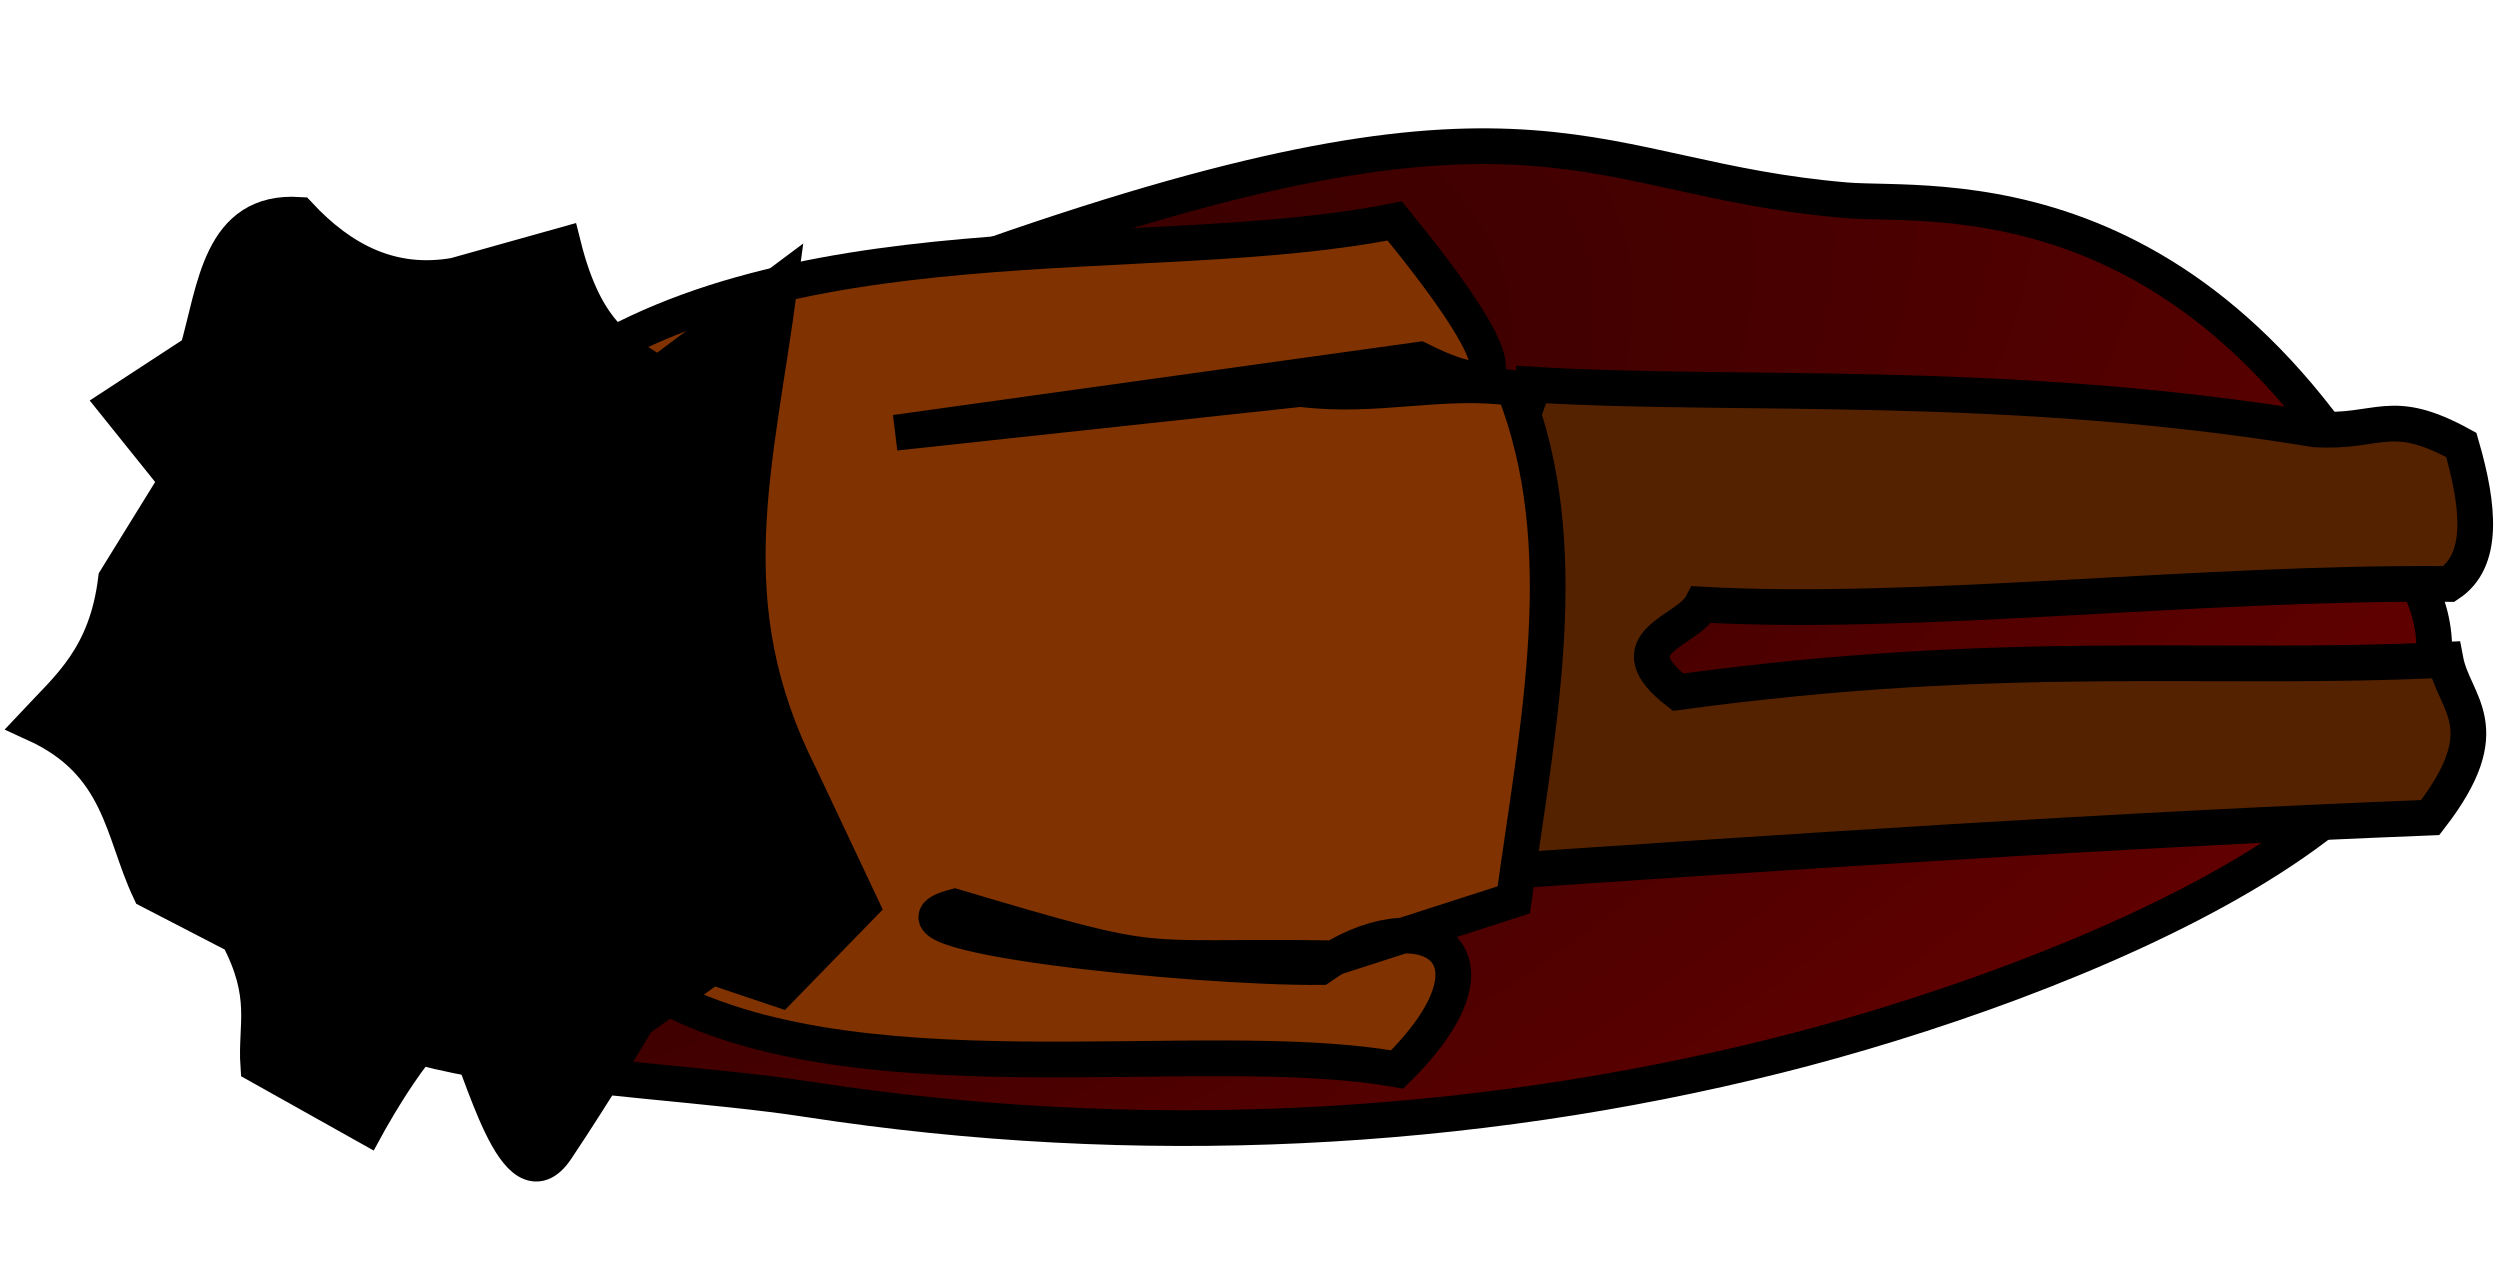 <?xml version="1.0" encoding="UTF-8" standalone="no"?>
<!-- Created with Inkscape (http://www.inkscape.org/) -->

<svg
   xmlns:dc="http://purl.org/dc/elements/1.1/"
   xmlns:cc="http://creativecommons.org/ns#"
   xmlns:rdf="http://www.w3.org/1999/02/22-rdf-syntax-ns#"
   xmlns:svg="http://www.w3.org/2000/svg"
   xmlns="http://www.w3.org/2000/svg"
   xmlns:xlink="http://www.w3.org/1999/xlink"
   xmlns:sodipodi="http://sodipodi.sourceforge.net/DTD/sodipodi-0.dtd"
   xmlns:inkscape="http://www.inkscape.org/namespaces/inkscape"
   width="70"
   height="36"
   id="svg2"
   version="1.1"
   inkscape:version="0.48.3.1 r9886"
   sodipodi:docname="b2.svg">
  <defs
     id="defs4">
    <linearGradient
       inkscape:collect="always"
       id="linearGradient4149">
      <stop
         style="stop-color:#333333;stop-opacity:1"
         offset="0"
         id="stop4151" />
      <stop
         style="stop-color:#b3b3b3;stop-opacity:1"
         offset="1"
         id="stop4153" />
    </linearGradient>
    <radialGradient
       inkscape:collect="always"
       xlink:href="#linearGradient4149"
       id="radialGradient4155"
       cx="154.553"
       cy="44.012"
       fx="154.553"
       fy="44.012"
       r="1.83"
       gradientTransform="matrix(-3.1051762e-6,-26.126,15.015,5.8678407e-6,-553.571,4108.198)"
       gradientUnits="userSpaceOnUse" />
    <radialGradient
       inkscape:collect="always"
       xlink:href="#linearGradient4149"
       id="radialGradient3934"
       gradientUnits="userSpaceOnUse"
       gradientTransform="matrix(-3.1051762e-6,-26.126,15.015,5.8678407e-6,-542.963,4118.05)"
       cx="154.553"
       cy="44.012"
       fx="154.553"
       fy="44.012"
       r="1.83" />
    <radialGradient
       inkscape:collect="always"
       xlink:href="#linearGradient3132"
       id="radialGradient3138"
       cx="-212.857"
       cy="850.035"
       fx="-212.857"
       fy="850.035"
       r="55.005"
       gradientTransform="matrix(-1.16,2.228,-0.941,-0.849,580.945,2162.367)"
       gradientUnits="userSpaceOnUse" />
    <linearGradient
       inkscape:collect="always"
       id="linearGradient3132">
      <stop
         style="stop-color:#2b0000;stop-opacity:1;"
         offset="0"
         id="stop3134" />
      <stop
         style="stop-color:#800000;stop-opacity:1"
         offset="1"
         id="stop3136" />
    </linearGradient>
    <radialGradient
       r="55.005"
       fy="850.035"
       fx="-212.857"
       cy="850.035"
       cx="-212.857"
       gradientTransform="matrix(1.637,-0.805,-0.623,-0.653,894.846,1417.085)"
       gradientUnits="userSpaceOnUse"
       id="radialGradient4040"
       xlink:href="#linearGradient3132"
       inkscape:collect="always" />
  </defs>
  <sodipodi:namedview
     id="base"
     pagecolor="#ffffff"
     bordercolor="#666666"
     borderopacity="1.0"
     inkscape:pageopacity="0.0"
     inkscape:pageshadow="2"
     inkscape:zoom="5.6568542"
     inkscape:cx="42.098671"
     inkscape:cy="17.49333"
     inkscape:document-units="px"
     inkscape:current-layer="layer3"
     showgrid="false"
     inkscape:window-width="1366"
     inkscape:window-height="744"
     inkscape:window-x="0"
     inkscape:window-y="24"
     inkscape:window-maximized="1" />
  <g
     inkscape:groupmode="layer"
     id="layer3"
     inkscape:label="mie"
     transform="translate(0,-1016.362)" />
  <g
     inkscape:groupmode="layer"
     id="layer2"
     inkscape:label="cia"
     transform="translate(0,-1016.362)" />
  <g
     inkscape:label="glowa"
     inkscape:groupmode="layer"
     id="layer1"
     transform="translate(0,-1016.362)">
    <path
       style="fill:url(#radialGradient4040);fill-opacity:1;stroke:#000000;stroke-width:1px;stroke-linecap:butt;stroke-linejoin:miter;stroke-opacity:1;display:inline"
       d="m 22.63,1047.143 c 9.21,1.421 18.513,0.933 27.125,-1.224 8.017,-2.008 20.889,-7.14 17.985,-13.148 -5.662,-11.718 -13.642,-10.599 -16.057,-10.802 -7.181,-0.604 -8.502,-3.741 -23.273,1.325 -11.177,3.833 -19.195,11.363 -20.042,19.438 -0.391,3.728 8.931,3.588 14.261,4.411 z"
       id="path3114"
       inkscape:connector-curvature="0"
       sodipodi:nodetypes="sssssss"
       inkscape:export-filename="/home/azras/Pulpit/graf/andria/deadPlayer.png"
       inkscape:export-xdpi="90"
       inkscape:export-ydpi="90" />
    <path
       style="fill:#552200;stroke:#000000;stroke-width:1px;stroke-linecap:butt;stroke-linejoin:miter;stroke-opacity:1"
       d="m 42.953,1027.133 c 5.645,0.348 13.186,-0.182 21.867,1.251 1.828,0.11 2.095,-0.662 4.097,0.437 0.514,1.77 0.631,3.242 -0.349,3.892 -7.074,-0.06 -14.913,0.913 -20.918,0.577 -0.393,0.767 -2.493,1.042 -0.664,2.453 9.29,-1.261 14.841,-0.58 21.487,-0.906 0.235,1.252 1.54,1.876 -0.427,4.417 -8.869,0.35 -18.016,0.961 -27.18,1.587 -0.298,-3.763 -0.121,-7.911 2.087,-13.707 z"
       id="path4064"
       inkscape:connector-curvature="0"
       sodipodi:nodetypes="cccccccccc"
       inkscape:export-filename="/home/azras/Pulpit/graf/andria/deadPlayer.png"
       inkscape:export-xdpi="90"
       inkscape:export-ydpi="90" />
    <path
       style="fill:#803300;stroke:#000000;stroke-width:1px;stroke-linecap:butt;stroke-linejoin:miter;stroke-opacity:1"
       d="m 15.062,1030.018 c 0.027,-0.875 0.061,-1.801 0.19,-2.79 6.484,-4.945 16.964,-3.305 23.8,-4.68 3.238,3.971 3.465,5.262 0.694,3.886 l -14.675,2.044 11.343,-1.224 c 2.136,0.27 3.897,-0.303 5.971,-0.027 1.749,4.423 0.675,9.418 0,14.332 l -5.075,1.635 c -5.768,-0.087 -4.468,0.373 -10.578,-1.443 -2.826,0.744 6.68,1.72 10.234,1.689 2.813,-1.972 5.54,-0.47 2.154,2.868 -5.545,-0.994 -15.475,1.017 -21.021,-2.345 -0.626,-1.265 -2.078,-1.398 -2.704,-5.146 -0.15,-3.781 -0.414,-6.175 -0.332,-8.801 z"
       id="path4059"
       inkscape:connector-curvature="0"
       sodipodi:nodetypes="ccccccccccccccsc"
       inkscape:export-filename="/home/azras/Pulpit/graf/andria/deadPlayer.png"
       inkscape:export-xdpi="90"
       inkscape:export-ydpi="90" />
    <path
       style="fill:#000000;fill-opacity:1;stroke:#000000;stroke-width:1px;stroke-linecap:butt;stroke-linejoin:miter;stroke-opacity:1"
       d="m 22.41,1038.112 c -2.466,-4.875 -1.242,-8.684 -0.569,-13.822 l -3.415,2.552 c -0.987,-0.636 -2.014,-1.047 -2.656,-3.615 l -3.036,0.851 c -1.746,0.303 -3.154,-0.402 -4.364,-1.701 -2.211,-0.138 -2.336,2.06 -2.846,3.828 l -2.277,1.488 1.708,2.127 -1.708,2.764 c -0.267,2.174 -1.323,3.021 -2.277,4.04 2.426,1.105 2.442,3.021 3.225,4.678 l 2.467,1.276 c 0.886,1.673 0.492,2.486 0.569,3.615 l 3.036,1.701 c 0,0 2.087,-3.828 2.656,-2.764 0.569,1.063 1.518,5.104 2.656,3.402 1.138,-1.701 2.277,-3.615 2.277,-3.615 l 2.087,-1.488 1.897,0.638 2.277,-2.339 z"
       id="path3255"
       inkscape:connector-curvature="0"
       sodipodi:nodetypes="cccccccccccccccssccccc"
       inkscape:export-filename="/home/azras/Pulpit/graf/andria/deadPlayer.png"
       inkscape:export-xdpi="90"
       inkscape:export-ydpi="90" />
  </g>
</svg>
